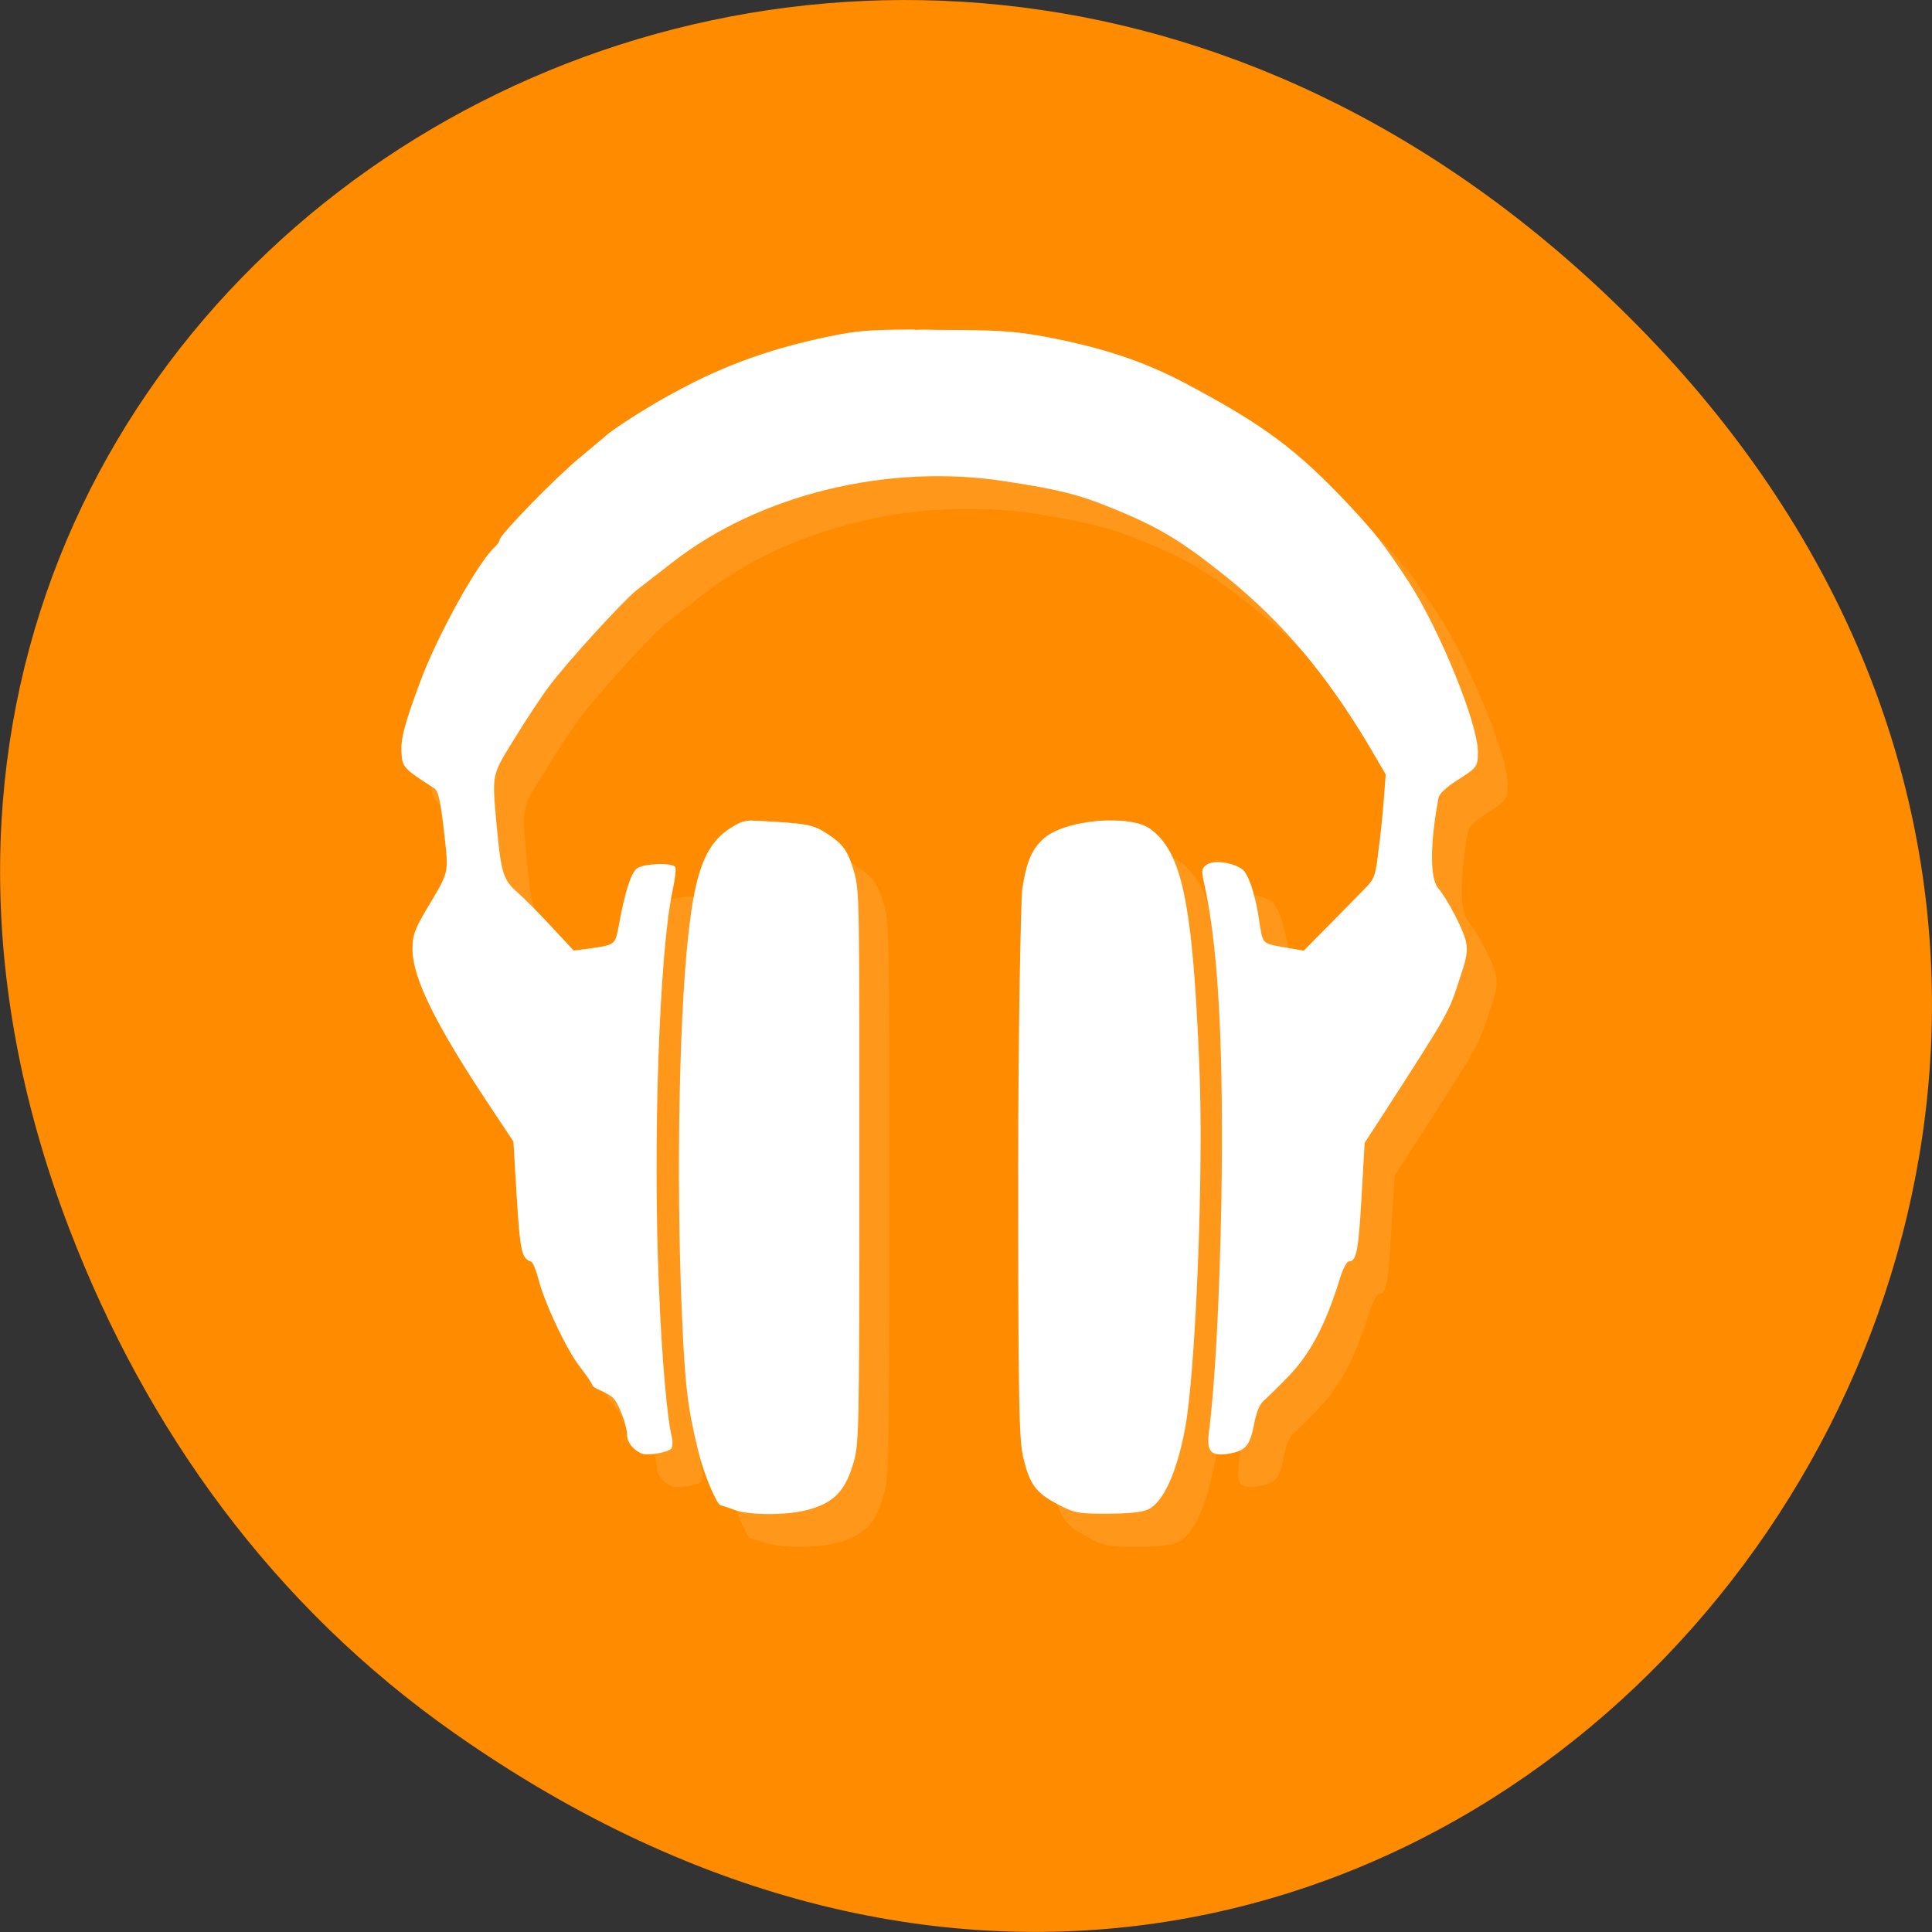 <svg xmlns="http://www.w3.org/2000/svg" xmlns:xlink="http://www.w3.org/1999/xlink" viewBox="0 0 24 24"><rect x="0" y="0" width="24" height="24" fill="#333333" stroke="none"/><defs><g id="3" clip-path="url(#2)"><path d="m 11.734 4.504 c -0.566 0 -0.727 0.012 -1.047 0.082 c -0.723 0.148 -1.313 0.359 -1.895 0.672 c -0.309 0.164 -0.777 0.461 -0.898 0.566 c -0.02 0.02 -0.164 0.137 -0.316 0.262 c -0.293 0.242 -1 0.969 -1 1.027 c 0 0.02 -0.027 0.055 -0.055 0.086 c -0.207 0.18 -0.719 1.102 -0.934 1.68 c -0.199 0.539 -0.242 0.715 -0.23 0.883 c 0.012 0.176 0.031 0.199 0.41 0.441 c 0.047 0.031 0.074 0.148 0.117 0.523 c 0.063 0.547 0.074 0.488 -0.211 0.969 c -0.152 0.262 -0.18 0.332 -0.18 0.504 c 0 0.352 0.285 0.93 0.961 1.949 l 0.293 0.438 l 0.023 0.395 c 0.059 0.996 0.07 1.055 0.199 1.102 c 0.02 0.008 0.059 0.102 0.09 0.207 c 0.07 0.297 0.355 0.895 0.52 1.105 c 0.082 0.105 0.148 0.203 0.148 0.219 c 0 0.012 0.047 0.043 0.098 0.066 c 0.055 0.02 0.129 0.063 0.164 0.09 c 0.066 0.059 0.172 0.348 0.172 0.473 c 0 0.082 0.078 0.18 0.18 0.219 c 0.078 0.031 0.34 -0.012 0.371 -0.063 c 0.012 -0.023 0.016 -0.078 0.008 -0.121 c -0.059 -0.215 -0.129 -0.984 -0.164 -1.875 c -0.078 -1.797 0.004 -4.156 0.172 -4.926 c 0.027 -0.141 0.043 -0.277 0.031 -0.301 c -0.035 -0.059 -0.391 -0.043 -0.477 0.02 c -0.074 0.055 -0.148 0.285 -0.227 0.715 c -0.047 0.238 -0.035 0.23 -0.398 0.281 l -0.16 0.023 l -0.273 -0.293 c -0.148 -0.164 -0.34 -0.355 -0.422 -0.43 c -0.18 -0.156 -0.207 -0.238 -0.262 -0.828 c -0.059 -0.656 -0.066 -0.617 0.223 -1.078 c 0.141 -0.23 0.332 -0.52 0.422 -0.645 c 0.219 -0.301 0.926 -1.074 1.094 -1.203 c 0.074 -0.055 0.27 -0.211 0.441 -0.344 c 1.078 -0.848 2.684 -1.238 4.148 -1.01 c 0.641 0.102 0.895 0.164 1.297 0.328 c 0.59 0.238 0.871 0.406 1.441 0.863 c 0.695 0.559 1.242 1.207 1.77 2.098 l 0.207 0.355 l -0.023 0.297 c -0.012 0.16 -0.039 0.449 -0.063 0.637 c -0.039 0.309 -0.055 0.359 -0.156 0.461 c -0.063 0.063 -0.262 0.27 -0.445 0.453 l -0.332 0.34 l -0.25 -0.047 c -0.277 -0.047 -0.258 -0.027 -0.309 -0.363 c -0.047 -0.305 -0.133 -0.555 -0.211 -0.609 c -0.129 -0.086 -0.355 -0.109 -0.438 -0.047 c -0.063 0.051 -0.066 0.07 -0.023 0.262 c 0.172 0.777 0.238 2.043 0.207 3.938 c -0.023 1.203 -0.078 2.262 -0.156 2.859 c -0.027 0.23 0.027 0.289 0.238 0.254 c 0.219 -0.031 0.273 -0.094 0.324 -0.363 c 0.031 -0.156 0.07 -0.25 0.125 -0.297 c 0.039 -0.035 0.188 -0.18 0.32 -0.32 c 0.258 -0.27 0.441 -0.621 0.609 -1.152 c 0.043 -0.141 0.098 -0.254 0.121 -0.254 c 0.098 0 0.121 -0.121 0.16 -0.785 l 0.043 -0.691 l 0.184 -0.285 c 0.883 -1.367 0.852 -1.316 1 -1.773 c 0.082 -0.238 0.094 -0.328 0.07 -0.441 c -0.031 -0.145 -0.23 -0.527 -0.344 -0.66 c -0.105 -0.125 -0.102 -0.555 0.004 -1.129 c 0.008 -0.043 0.102 -0.129 0.223 -0.207 c 0.254 -0.16 0.266 -0.176 0.266 -0.359 c 0 -0.355 -0.477 -1.527 -0.859 -2.109 c -0.32 -0.488 -0.402 -0.594 -0.746 -0.961 c -0.645 -0.684 -1.043 -0.98 -1.984 -1.484 c -0.547 -0.293 -1.059 -0.465 -1.801 -0.605 c -0.363 -0.07 -0.582 -0.082 -1.336 -0.082 c -0.098 -0.004 -0.188 -0.004 -0.27 0" fill="#fff"/><path d="m 9.711 10.602 c -0.117 0.004 -0.156 0.027 -0.258 0.09 c -0.289 0.18 -0.426 0.484 -0.512 1.168 c -0.129 0.98 -0.176 3.125 -0.098 4.898 c 0.039 0.91 0.074 1.156 0.207 1.695 c 0.063 0.262 0.227 0.652 0.273 0.656 c 0.004 0.004 0.082 0.023 0.164 0.051 c 0.188 0.074 0.668 0.074 0.93 0 c 0.316 -0.086 0.453 -0.23 0.547 -0.547 c 0.078 -0.258 0.082 -0.27 0.082 -3.695 c 0 -3.305 0.004 -3.441 -0.066 -3.68 c -0.078 -0.273 -0.145 -0.352 -0.367 -0.496 c -0.133 -0.082 -0.223 -0.102 -0.578 -0.121 c -0.156 -0.012 -0.254 -0.02 -0.324 -0.02" fill="#fff"/><path d="m 14.13 10.602 c -0.277 0.004 -0.586 0.07 -0.754 0.195 c -0.184 0.141 -0.25 0.309 -0.305 0.652 c -0.016 0.117 -0.051 1.695 -0.051 3.52 c 0 2.938 0.016 3.348 0.066 3.555 c 0.078 0.324 0.156 0.43 0.418 0.566 c 0.207 0.113 0.246 0.125 0.609 0.125 c 0.258 0 0.438 -0.016 0.516 -0.055 c 0.195 -0.086 0.363 -0.461 0.465 -1.01 c 0.129 -0.688 0.234 -3.176 0.18 -4.508 c -0.086 -2.02 -0.219 -2.648 -0.613 -2.938 c -0.113 -0.078 -0.313 -0.105 -0.531 -0.105" fill="#fff"/></g><clipPath id="2"><path d="M 0,0 H24 V24 H0 z"/></clipPath><filter id="0" filterUnits="objectBoundingBox" x="0" y="0" width="24" height="24"><feColorMatrix type="matrix" in="SourceGraphic" values="0 0 0 0 1 0 0 0 0 1 0 0 0 0 1 0 0 0 1 0"/></filter><mask id="1"><g filter="url(#0)"><path fill-opacity="0.102" d="M 0,0 H24 V24 H0 z"/></g></mask></defs><path d="m 5.641 21.527 c 12.273 8.629 24.711 -7.309 14.711 -17.473 c -9.422 -9.578 -24.06 -0.699 -19.488 11.219 c 0.957 2.488 2.523 4.672 4.777 6.254" fill="#ff8c00"/><use xlink:href="#3" mask="url(#1)"/><g fill="#fff"><path d="m 11.363 4.094 c -0.566 0 -0.727 0.016 -1.047 0.082 c -0.723 0.148 -1.313 0.359 -1.895 0.676 c -0.309 0.16 -0.777 0.457 -0.898 0.563 c -0.02 0.02 -0.164 0.137 -0.316 0.266 c -0.293 0.238 -1 0.965 -1 1.023 c 0 0.02 -0.027 0.059 -0.055 0.086 c -0.207 0.18 -0.719 1.102 -0.934 1.684 c -0.199 0.535 -0.242 0.711 -0.23 0.883 c 0.008 0.172 0.031 0.195 0.41 0.438 c 0.047 0.031 0.074 0.152 0.117 0.527 c 0.059 0.543 0.074 0.484 -0.211 0.965 c -0.156 0.262 -0.18 0.336 -0.18 0.504 c 0 0.355 0.285 0.934 0.961 1.949 l 0.293 0.441 l 0.023 0.391 c 0.059 1 0.07 1.055 0.199 1.102 c 0.02 0.012 0.059 0.102 0.086 0.207 c 0.074 0.297 0.355 0.895 0.523 1.105 c 0.082 0.109 0.148 0.203 0.148 0.219 c 0 0.016 0.043 0.043 0.098 0.066 c 0.055 0.023 0.129 0.063 0.16 0.094 c 0.066 0.055 0.176 0.344 0.176 0.473 c 0 0.078 0.078 0.176 0.18 0.219 c 0.078 0.031 0.336 -0.016 0.371 -0.066 c 0.012 -0.023 0.016 -0.078 0.008 -0.121 c -0.059 -0.215 -0.129 -0.984 -0.164 -1.875 c -0.078 -1.797 0.004 -4.156 0.168 -4.926 c 0.031 -0.141 0.047 -0.277 0.035 -0.297 c -0.035 -0.059 -0.391 -0.047 -0.477 0.016 c -0.074 0.059 -0.148 0.285 -0.227 0.719 c -0.047 0.234 -0.035 0.23 -0.398 0.281 l -0.16 0.02 l -0.273 -0.293 c -0.148 -0.16 -0.34 -0.355 -0.422 -0.426 c -0.18 -0.156 -0.207 -0.242 -0.262 -0.832 c -0.059 -0.652 -0.066 -0.617 0.219 -1.078 c 0.141 -0.23 0.332 -0.52 0.426 -0.645 c 0.219 -0.297 0.926 -1.07 1.094 -1.203 c 0.074 -0.055 0.27 -0.211 0.438 -0.34 c 1.082 -0.848 2.688 -1.242 4.152 -1.01 c 0.641 0.098 0.895 0.16 1.297 0.324 c 0.59 0.238 0.871 0.406 1.441 0.863 c 0.695 0.563 1.238 1.207 1.77 2.098 l 0.207 0.355 l -0.023 0.297 c -0.012 0.16 -0.039 0.449 -0.066 0.637 c -0.035 0.313 -0.051 0.359 -0.152 0.465 c -0.063 0.063 -0.262 0.266 -0.445 0.453 l -0.332 0.336 l -0.254 -0.043 c -0.273 -0.051 -0.254 -0.031 -0.305 -0.363 c -0.047 -0.309 -0.133 -0.559 -0.211 -0.609 c -0.129 -0.086 -0.355 -0.113 -0.438 -0.051 c -0.066 0.051 -0.066 0.07 -0.023 0.262 c 0.172 0.781 0.238 2.043 0.207 3.938 c -0.023 1.203 -0.078 2.262 -0.156 2.859 c -0.027 0.23 0.027 0.289 0.238 0.258 c 0.219 -0.035 0.273 -0.098 0.324 -0.367 c 0.031 -0.156 0.07 -0.25 0.121 -0.293 c 0.043 -0.039 0.191 -0.18 0.324 -0.32 c 0.258 -0.273 0.441 -0.625 0.609 -1.156 c 0.039 -0.141 0.098 -0.254 0.121 -0.254 c 0.098 0 0.121 -0.121 0.16 -0.785 l 0.039 -0.688 l 0.188 -0.289 c 0.883 -1.367 0.852 -1.316 1 -1.773 c 0.082 -0.238 0.094 -0.328 0.07 -0.441 c -0.031 -0.145 -0.23 -0.527 -0.344 -0.66 c -0.105 -0.121 -0.102 -0.555 0.004 -1.125 c 0.008 -0.047 0.102 -0.133 0.223 -0.211 c 0.254 -0.16 0.266 -0.172 0.266 -0.359 c 0 -0.352 -0.477 -1.523 -0.859 -2.109 c -0.32 -0.488 -0.406 -0.594 -0.746 -0.961 c -0.645 -0.684 -1.043 -0.98 -1.984 -1.484 c -0.547 -0.293 -1.059 -0.465 -1.801 -0.605 c -0.363 -0.066 -0.582 -0.082 -1.336 -0.082 c -0.102 -0.004 -0.188 -0.004 -0.27 0"/><path d="m 9.34 10.191 c -0.117 0.008 -0.156 0.027 -0.258 0.09 c -0.289 0.18 -0.426 0.484 -0.512 1.168 c -0.129 0.98 -0.176 3.125 -0.098 4.898 c 0.039 0.91 0.074 1.156 0.207 1.699 c 0.063 0.262 0.227 0.652 0.273 0.652 c 0.004 0.004 0.082 0.023 0.16 0.055 c 0.191 0.074 0.672 0.074 0.934 0 c 0.313 -0.086 0.449 -0.234 0.547 -0.551 c 0.078 -0.258 0.082 -0.27 0.082 -3.695 c 0 -3.301 0.004 -3.441 -0.066 -3.676 c -0.078 -0.277 -0.145 -0.355 -0.367 -0.496 c -0.133 -0.082 -0.227 -0.102 -0.582 -0.125 c -0.152 -0.008 -0.25 -0.016 -0.32 -0.016"/><path d="m 13.758 10.191 c -0.277 0.008 -0.586 0.074 -0.754 0.195 c -0.184 0.141 -0.25 0.309 -0.305 0.656 c -0.016 0.117 -0.051 1.691 -0.051 3.52 c 0 2.934 0.012 3.344 0.066 3.555 c 0.078 0.32 0.152 0.426 0.418 0.566 c 0.207 0.109 0.246 0.121 0.609 0.121 c 0.258 0 0.438 -0.016 0.516 -0.051 c 0.195 -0.086 0.363 -0.465 0.465 -1.01 c 0.129 -0.688 0.234 -3.176 0.176 -4.512 c -0.082 -2.02 -0.215 -2.648 -0.609 -2.934 c -0.113 -0.082 -0.313 -0.109 -0.531 -0.105"/></g></svg>